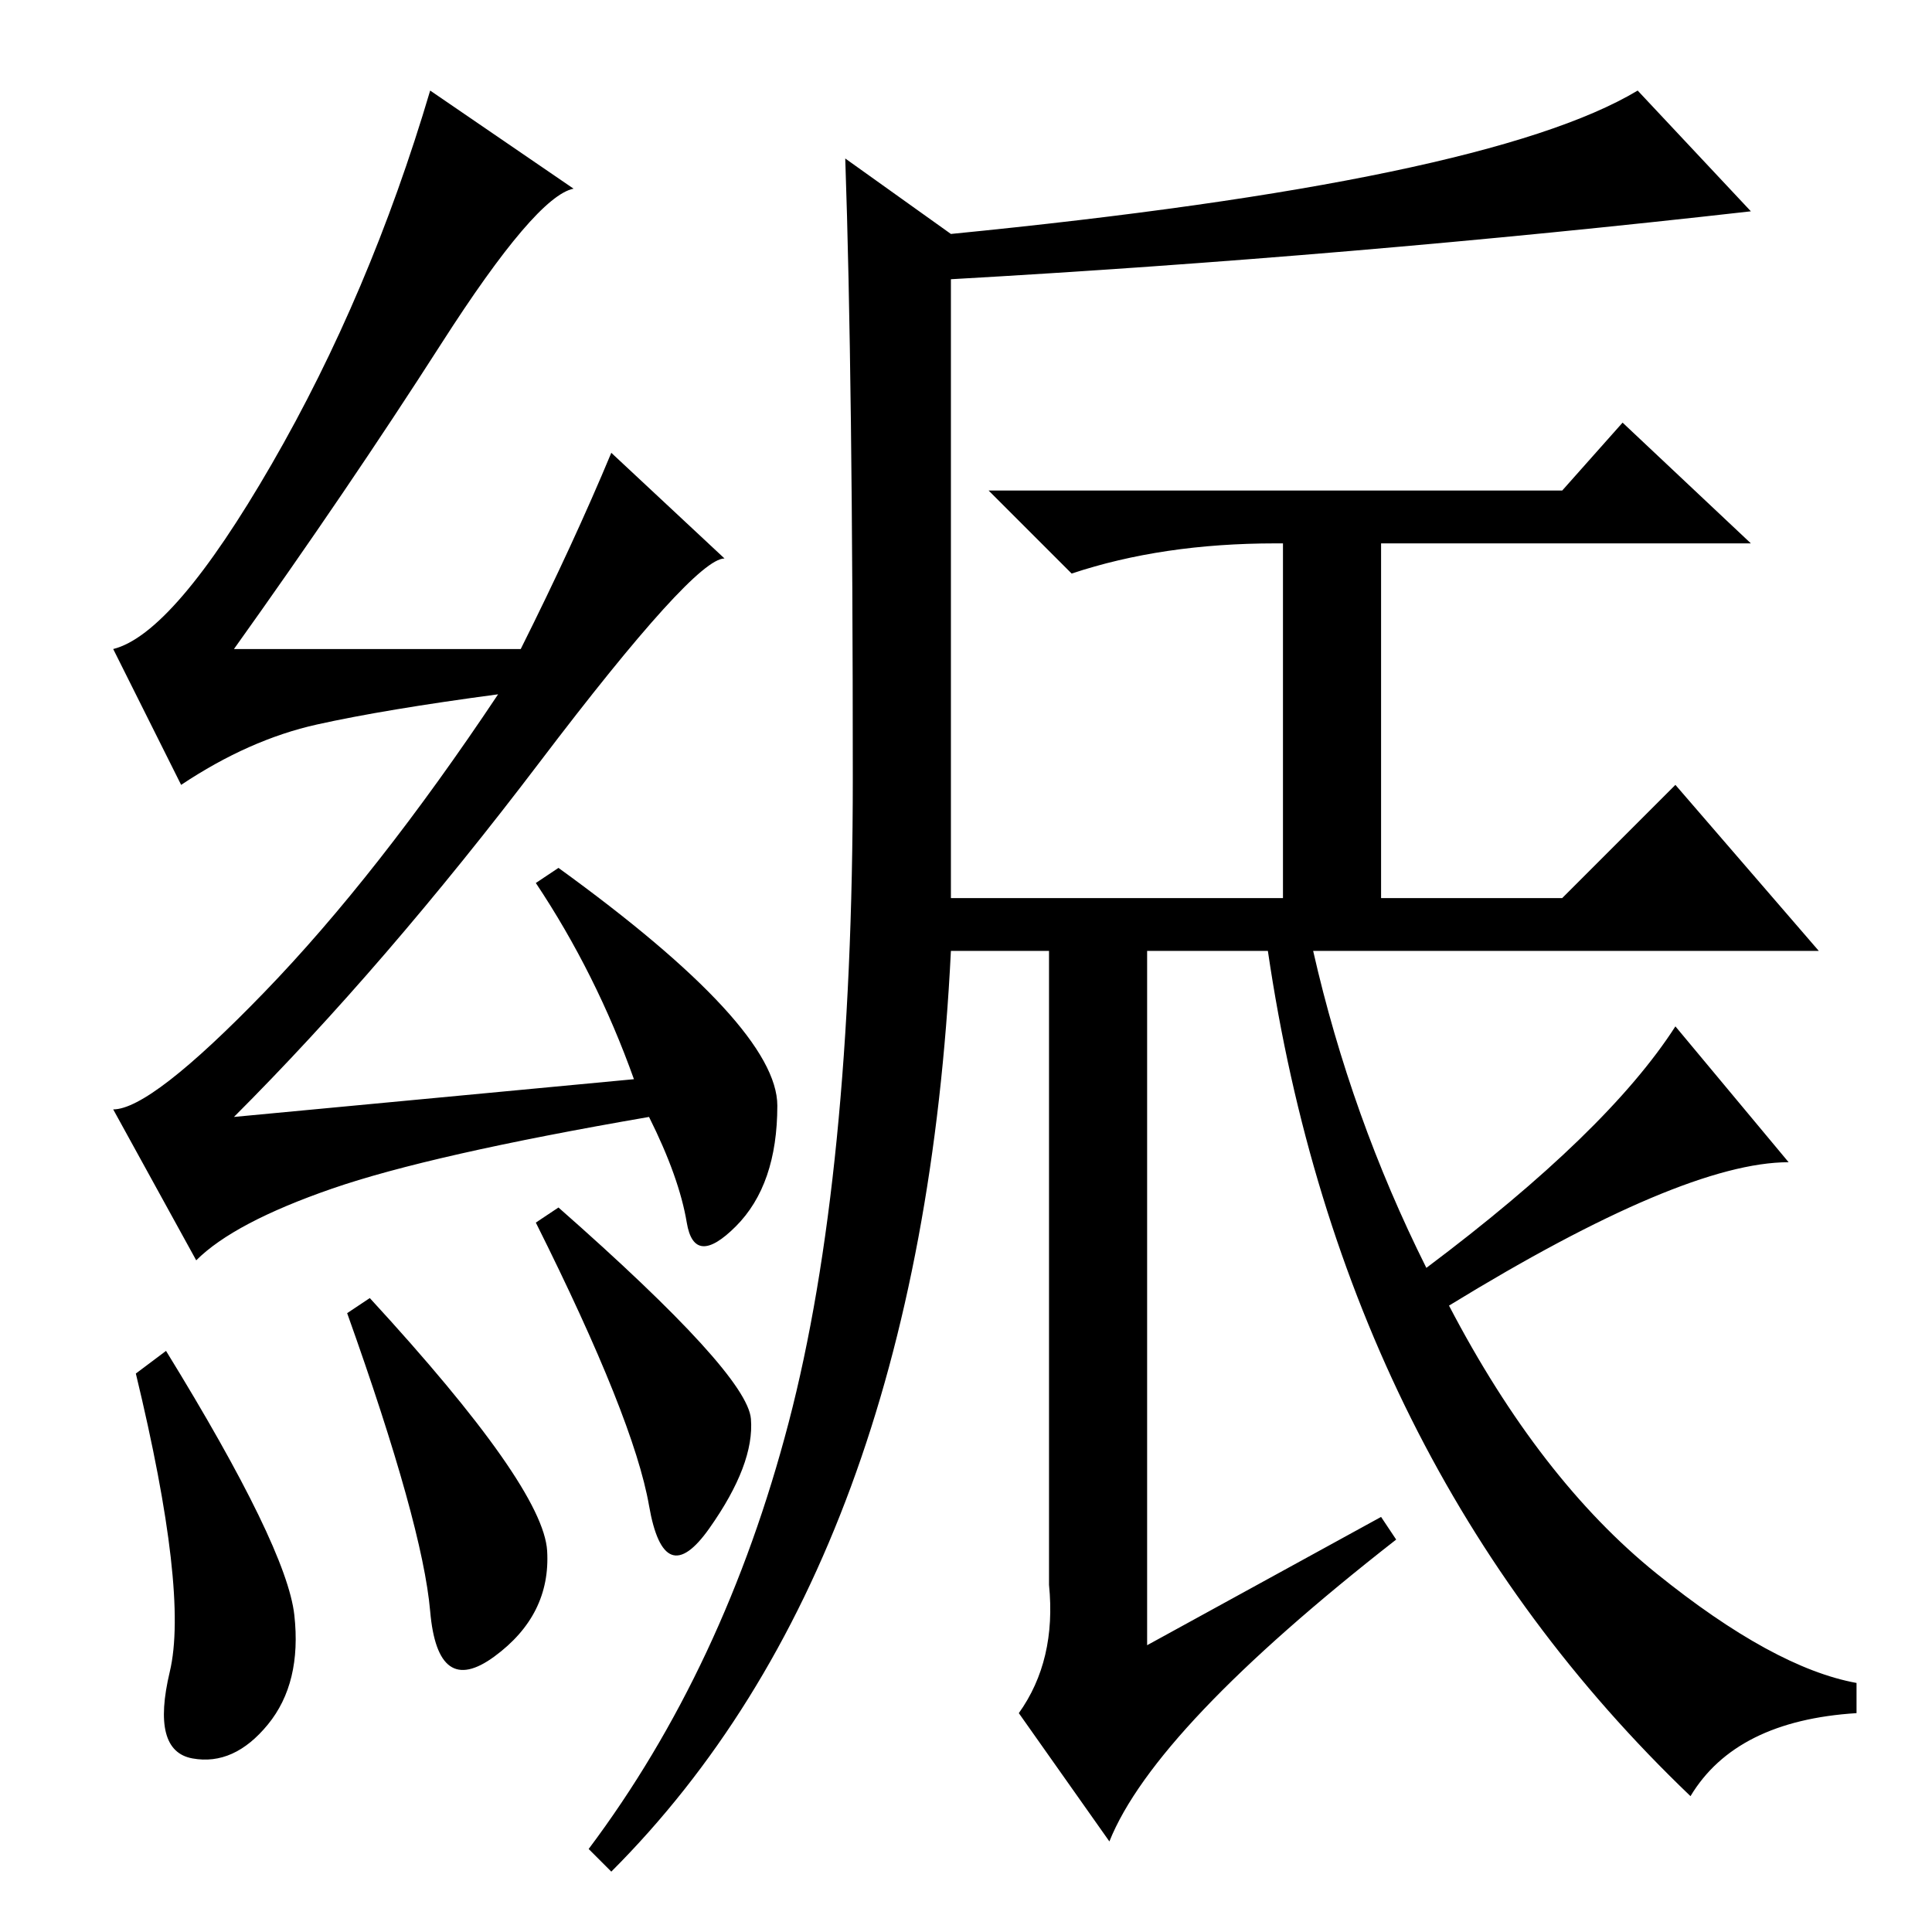 <?xml version="1.0" standalone="no"?>
<!DOCTYPE svg PUBLIC "-//W3C//DTD SVG 1.1//EN" "http://www.w3.org/Graphics/SVG/1.1/DTD/svg11.dtd" >
<svg xmlns="http://www.w3.org/2000/svg" xmlns:xlink="http://www.w3.org/1999/xlink" version="1.1" viewBox="0 -36 256 256">
  <g transform="matrix(1 0 0 -1 0 220)">
   <path fill="currentColor"
d="M22 77q16 -26 17 -35t-3.5 -14.5t-10 -4.5t-3 11.5t-4.5 39.5zM46 82l3 2q23 -25 23.5 -33.5t-7 -14t-8.5 6t-11 39.5zM74 96q25 -22 25.5 -28t-5.5 -14.5t-8 3t-15 37.5zM58.5 210.5q-12.5 -19.5 -27.5 -40.5h38q7 14 12 26l15 -14q-4 0 -24.5 -27t-40.5 -47l53 5
q-5 14 -13 26l3 2q29 -21 29 -31.5t-5.5 -16t-6.5 0.5t-5 14q-29 -5 -42 -9.5t-18 -9.5l-11 20q5 0 20 15.5t31 39.5q-15 -2 -24 -4t-18 -8l-9 18q8 2 21 24.5t21 49.5l19 -13q-5 -1 -17.5 -20.5zM183 55l2 -3q-32 -25 -38 -40l-12 17q5 7 4 17v84h-13q-4 -81 -45 -122l-3 3
q18 24 26.5 56.5t8.5 85.5t-1 82l14 -10q71 7 91 19l15 -16q-53 -6 -106 -9v-82h44v50h13v-50h24l15 15l19 -22h-67q5 -22 15 -42q24 18 33 32l15 -18q-14 0 -45 -19q12 -23 27.5 -35.5t26.5 -14.5v-4q-16 -1 -22 -11q-46 44 -56 112h-16v-92zM207 191l8 9l17 -16h-63
q-15 0 -27 -4l-11 11h76z" />
  </g>

</svg>
